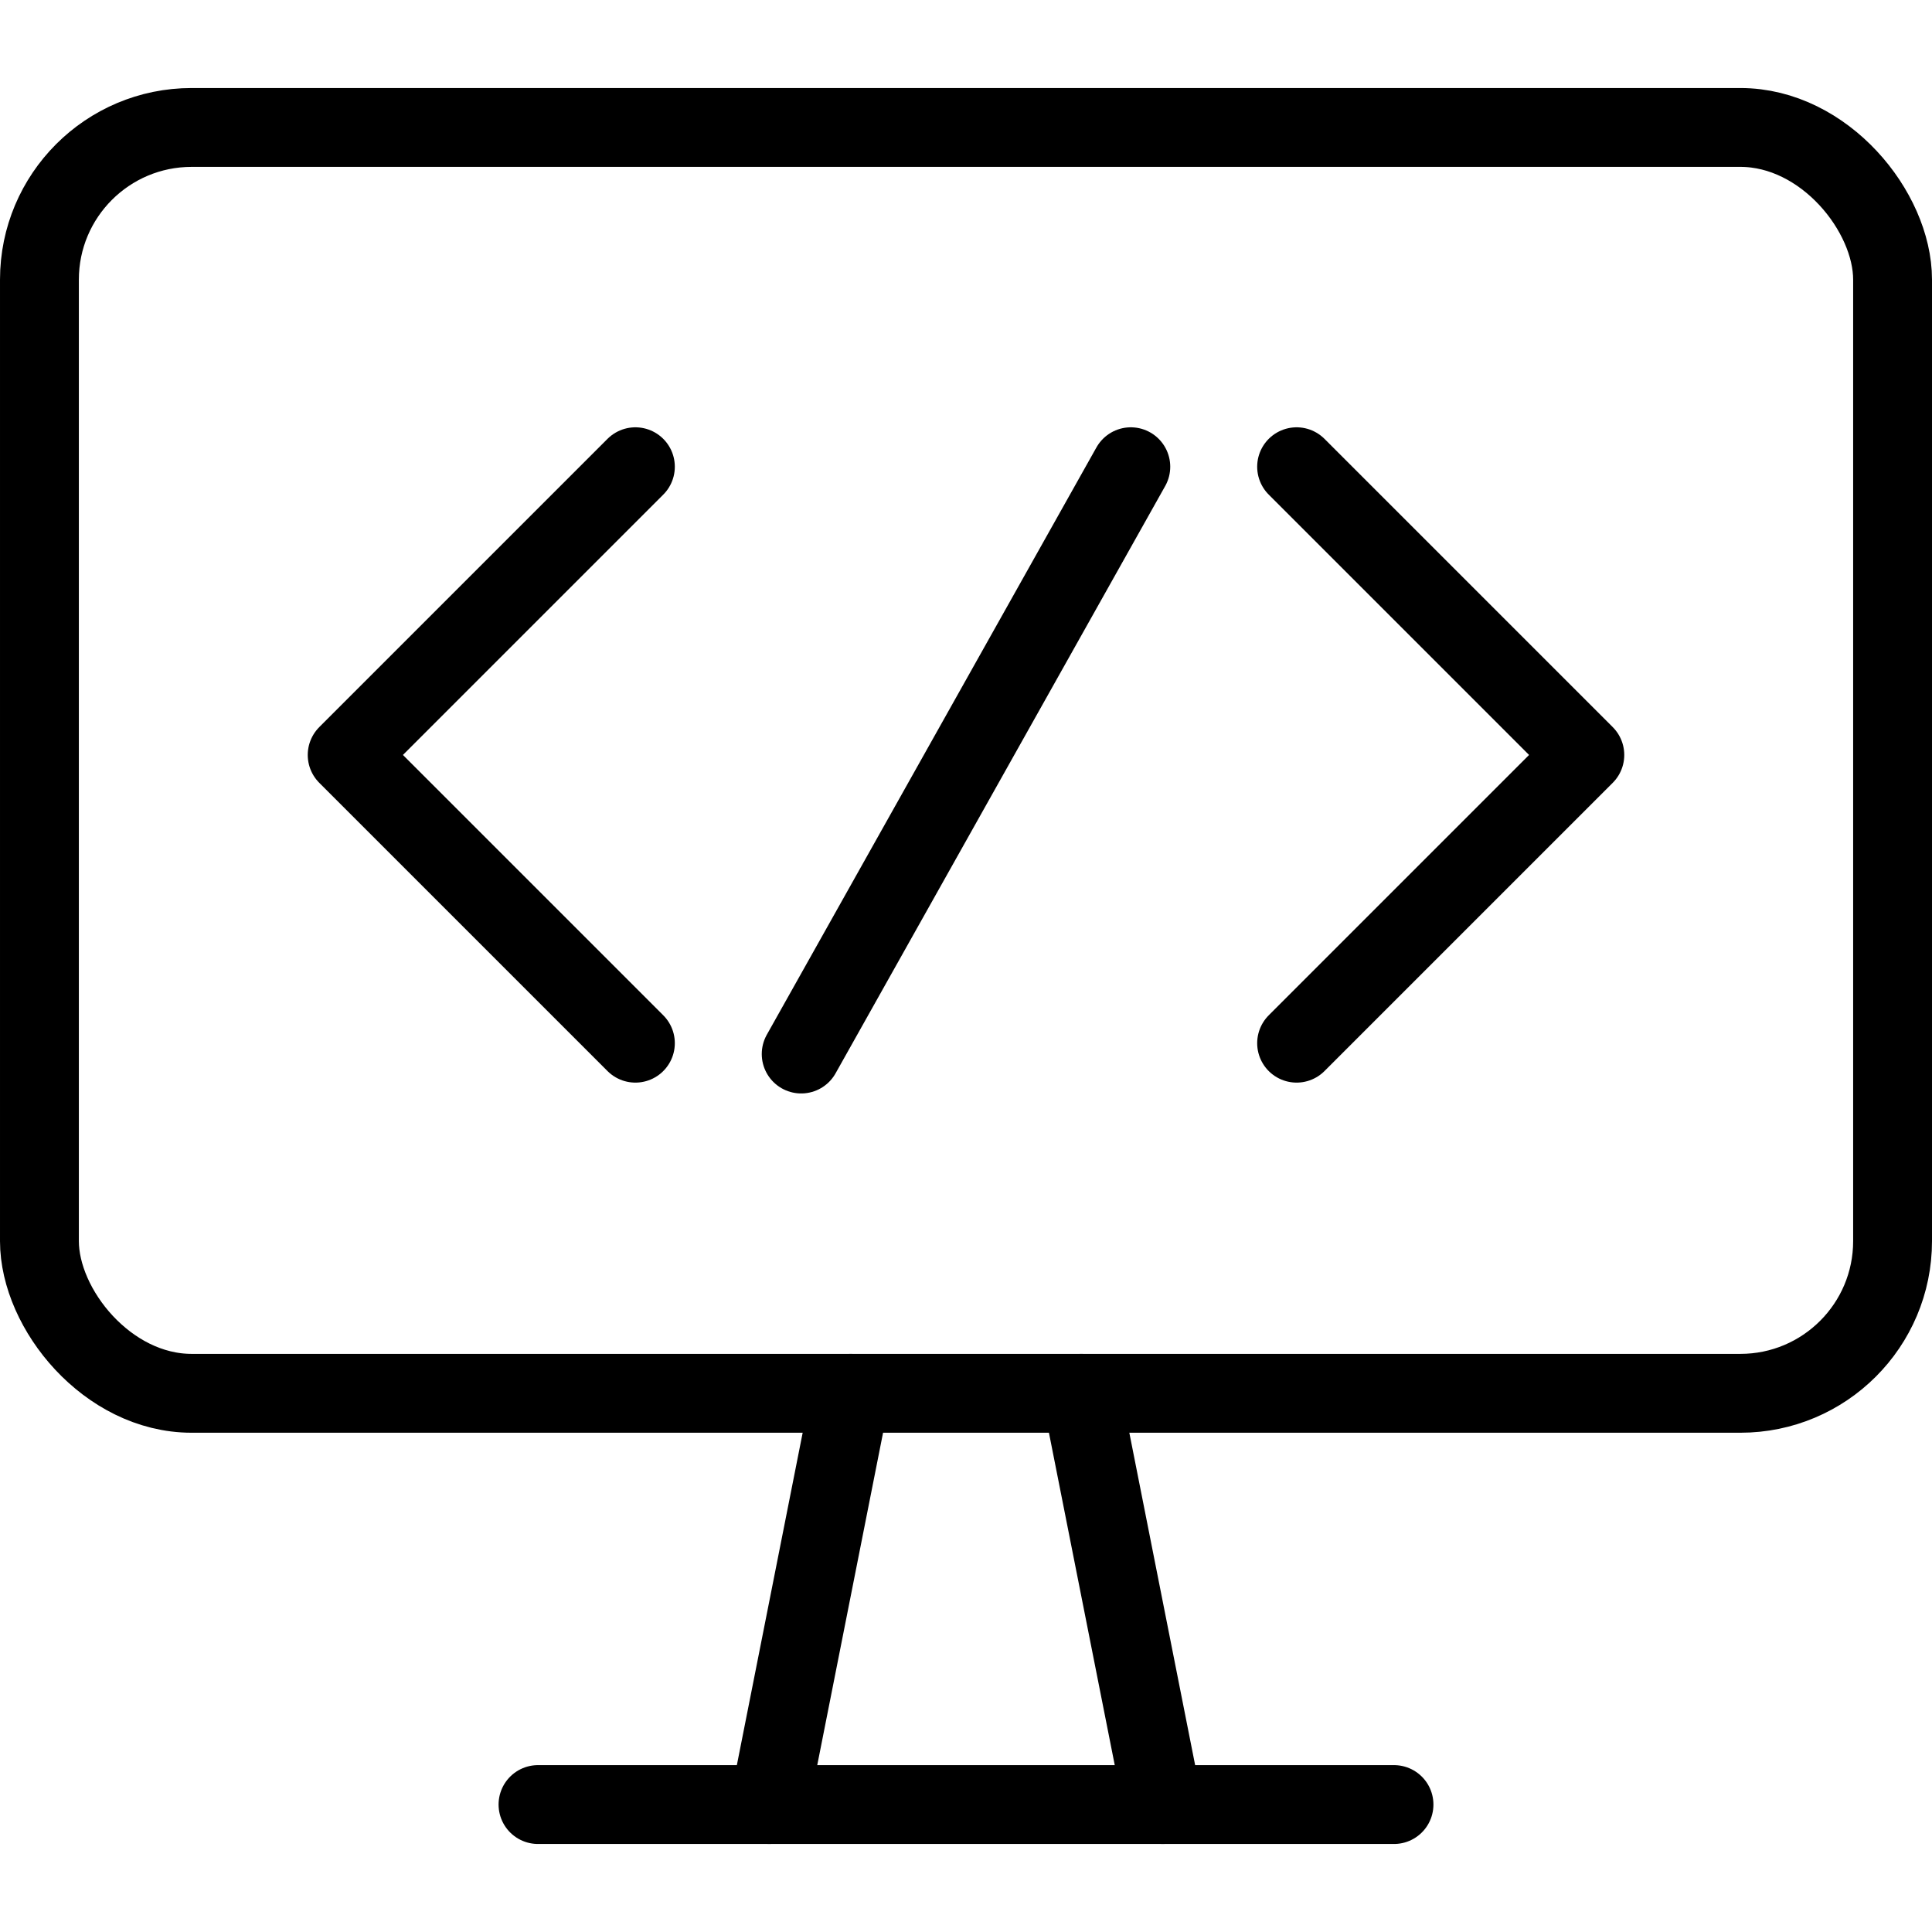 <svg height='300px' width='300px'  fill="#000000" xmlns="http://www.w3.org/2000/svg" viewBox="0 0 98 89.07" x="0px" y="0px"><defs><style>.cls-1{fill:none;stroke:#000000;stroke-linecap:round;stroke-linejoin:round;stroke-width:4px;}</style></defs><title>Asset 16</title><g data-name="Layer 2"><g><rect class="cls-1" x="2" y="2" width="94" height="64.21" rx="7.72" ry="7.72"></rect><line class="cls-1" x1="43.15" y1="66.21" x2="39.02" y2="87.07"></line><line class="cls-1" x1="54.85" y1="66.21" x2="58.98" y2="87.07"></line><line class="cls-1" x1="27.29" y1="87.07" x2="70.71" y2="87.07"></line><polyline class="cls-1" points="32.23 48.45 17.61 33.83 32.23 19.21"></polyline><polyline class="cls-1" points="65.77 19.21 80.39 33.83 65.77 48.45"></polyline><line class="cls-1" x1="57.36" y1="19.21" x2="40.64" y2="49"></line></g></g></svg>